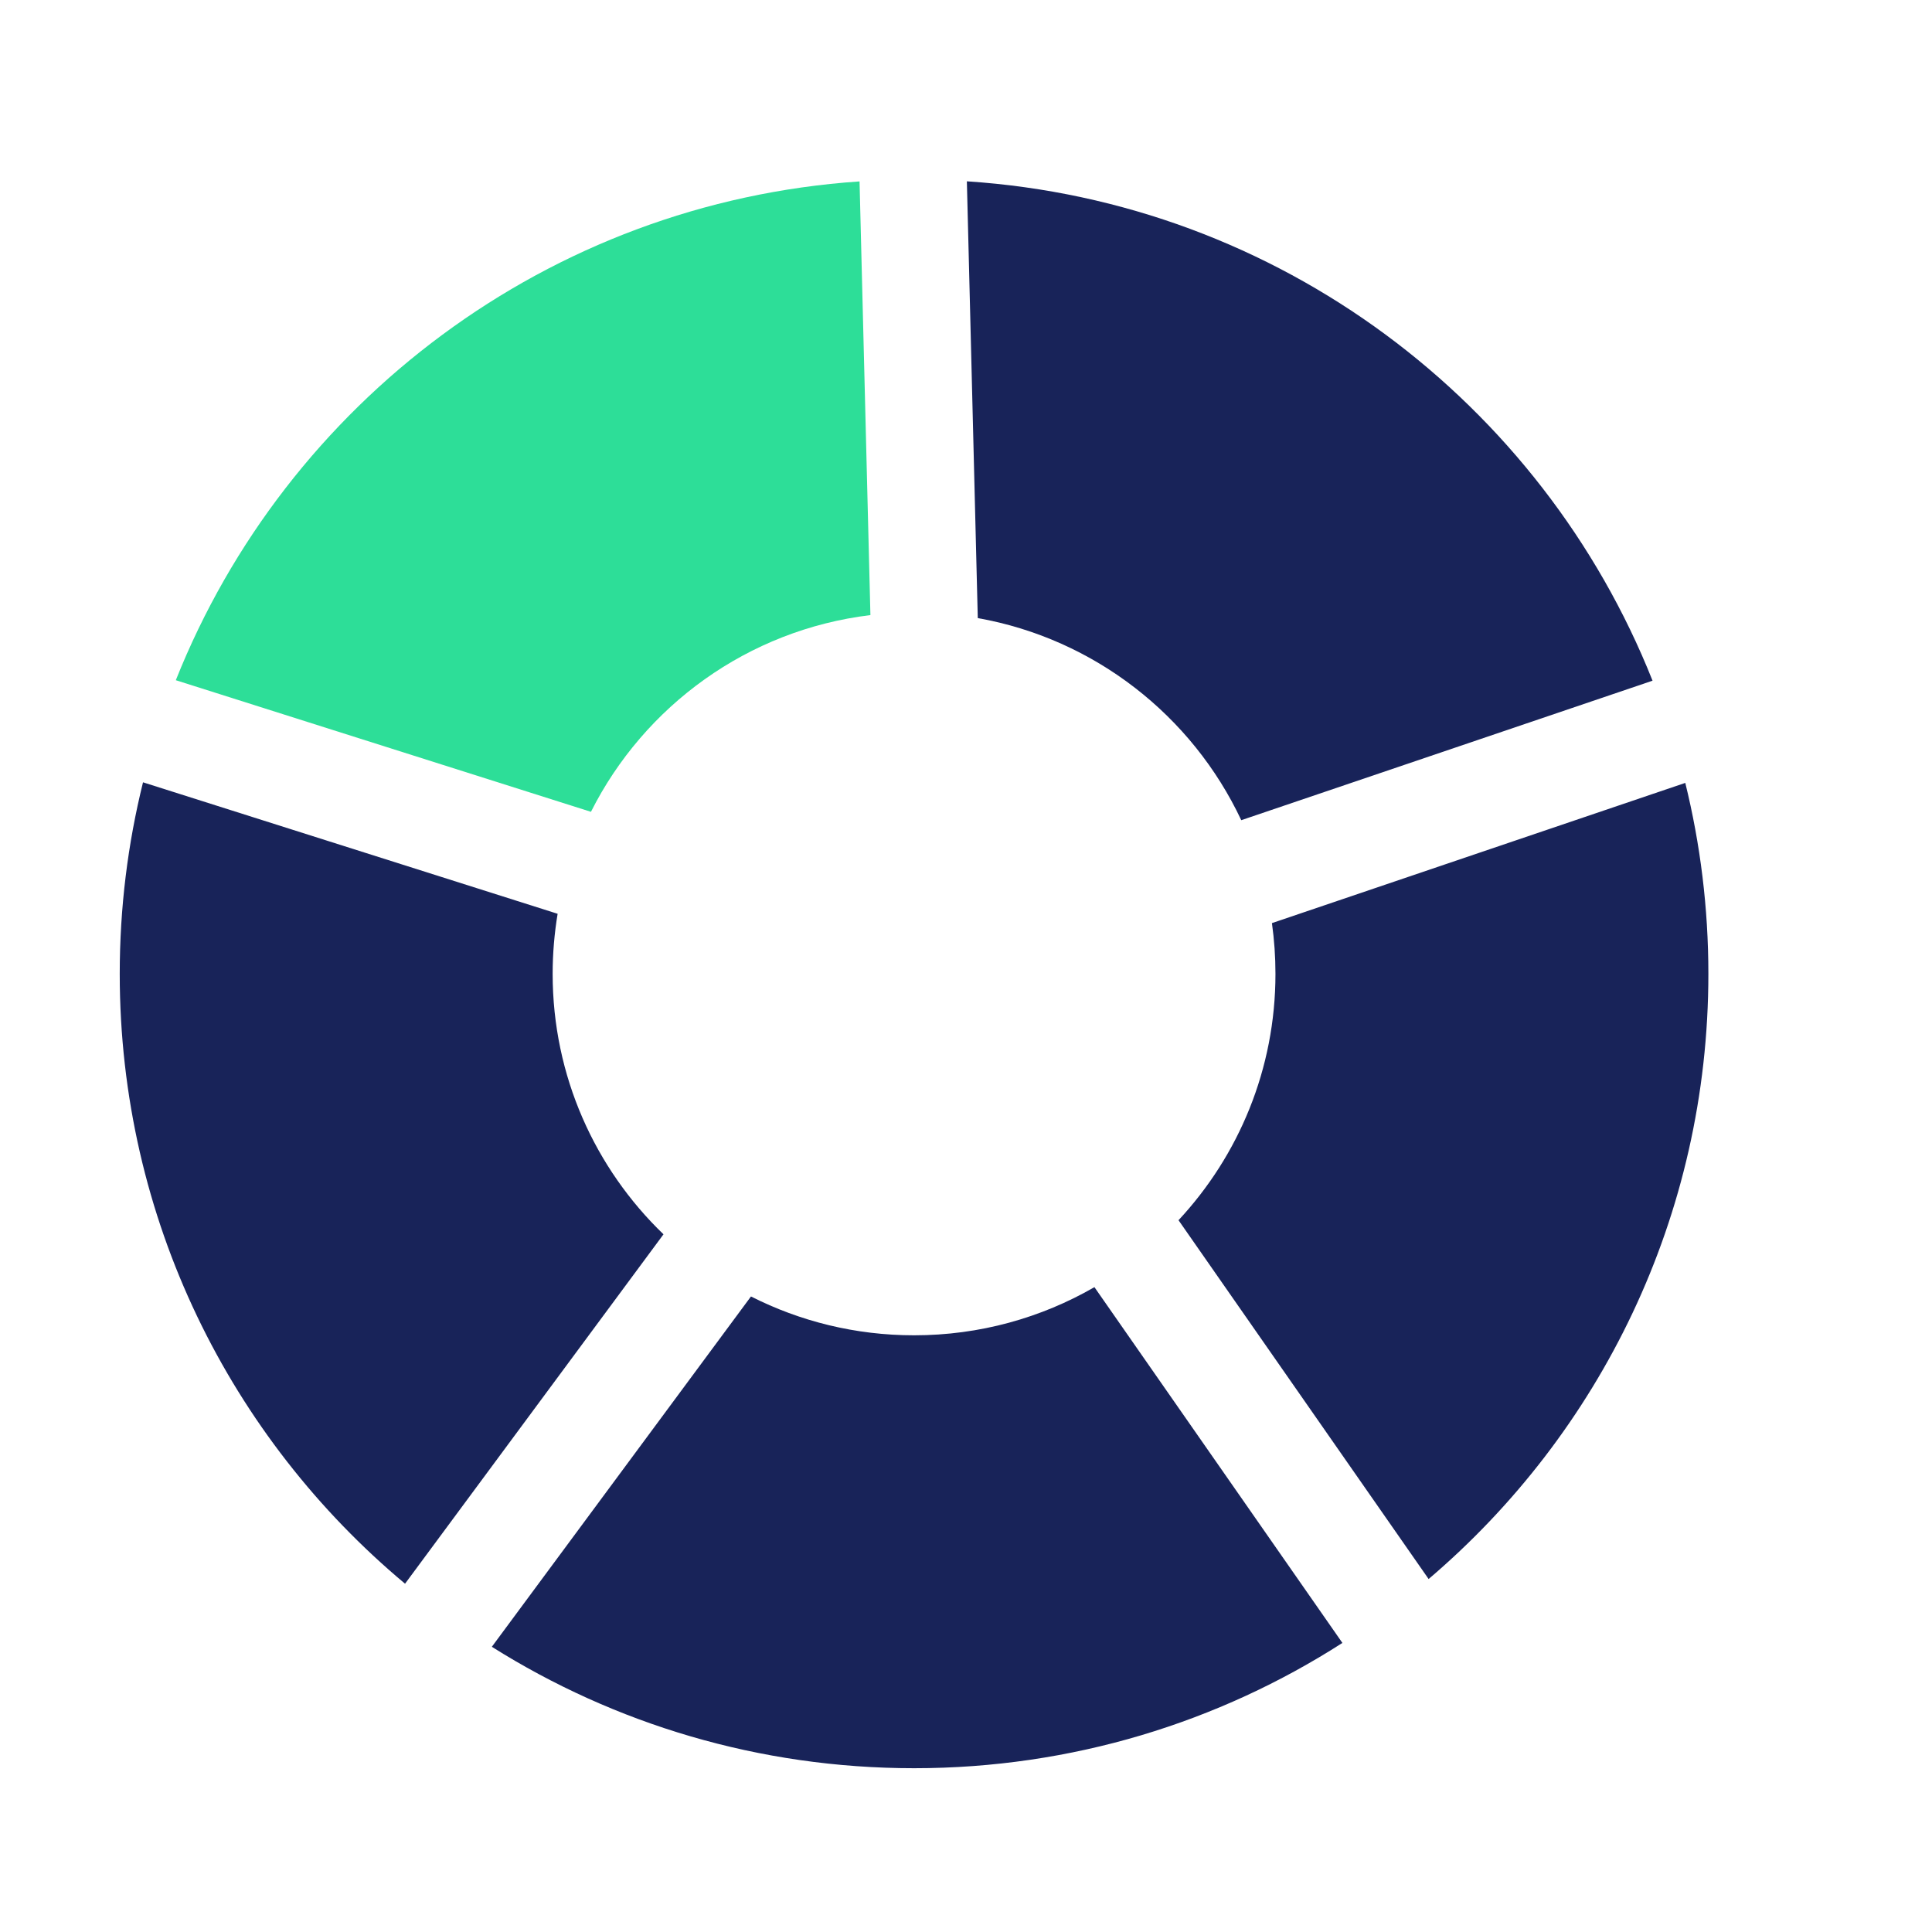 <?xml version="1.0" encoding="UTF-8"?>
<svg width="40px" height="40px" viewBox="0 0 40 40" version="1.1" xmlns="http://www.w3.org/2000/svg" xmlns:xlink="http://www.w3.org/1999/xlink">
    <!-- Generator: Sketch 46.1 (44463) - http://www.bohemiancoding.com/sketch -->
    <title>icon-sta1</title>
    <desc>Created with Sketch.</desc>
    <defs></defs>
    <g id="Page-1" stroke="none" stroke-width="1" fill="none" fill-rule="evenodd">
        <g id="Artboard" transform="translate(0, -158)">
            <g id="Group-7" transform="translate(19, 178) scale(-1, 1) translate(-19, -178) translate(2, 161)">
                <path d="M32.36,11.083 L23.765,13.808 C22.663,11.616 20.517,10.041 17.979,9.735 L18.204,0.756 C24.648,1.193 30.074,5.342 32.36,11.083 L32.36,11.083 Z" id="Combined-Shape-Copy" fill="#2DDE98"></path>
                <path d="M33.039,13.197 C33.354,14.468 33.521,15.796 33.521,17.163 C33.521,22.236 31.224,26.772 27.614,29.789 L22.263,22.555 C23.677,21.194 24.558,19.282 24.558,17.163 C24.558,16.739 24.522,16.324 24.455,15.919 L33.039,13.197 L33.039,13.197 Z M25.817,31.095 C23.285,32.688 20.288,33.609 17.075,33.609 C13.809,33.609 10.766,32.657 8.207,31.015 L13.341,23.649 C14.44,24.283 15.715,24.646 17.075,24.646 C18.29,24.646 19.437,24.356 20.452,23.842 L25.817,31.095 L25.817,31.095 Z M6.422,29.692 C2.878,26.675 0.63,22.182 0.63,17.163 C0.63,15.8 0.796,14.476 1.108,13.209 L9.666,16.112 C9.618,16.455 9.593,16.806 9.593,17.163 C9.593,19.134 10.355,20.926 11.6,22.263 L6.422,29.692 L6.422,29.692 Z M1.786,11.093 C4.074,5.337 9.518,1.178 15.982,0.754 L15.756,9.797 C13.335,10.227 11.317,11.822 10.301,13.981 L1.786,11.093 L1.786,11.093 Z" id="Combined-Shape" fill="#182359"></path>
            </g>
        </g>
    </g>
</svg>